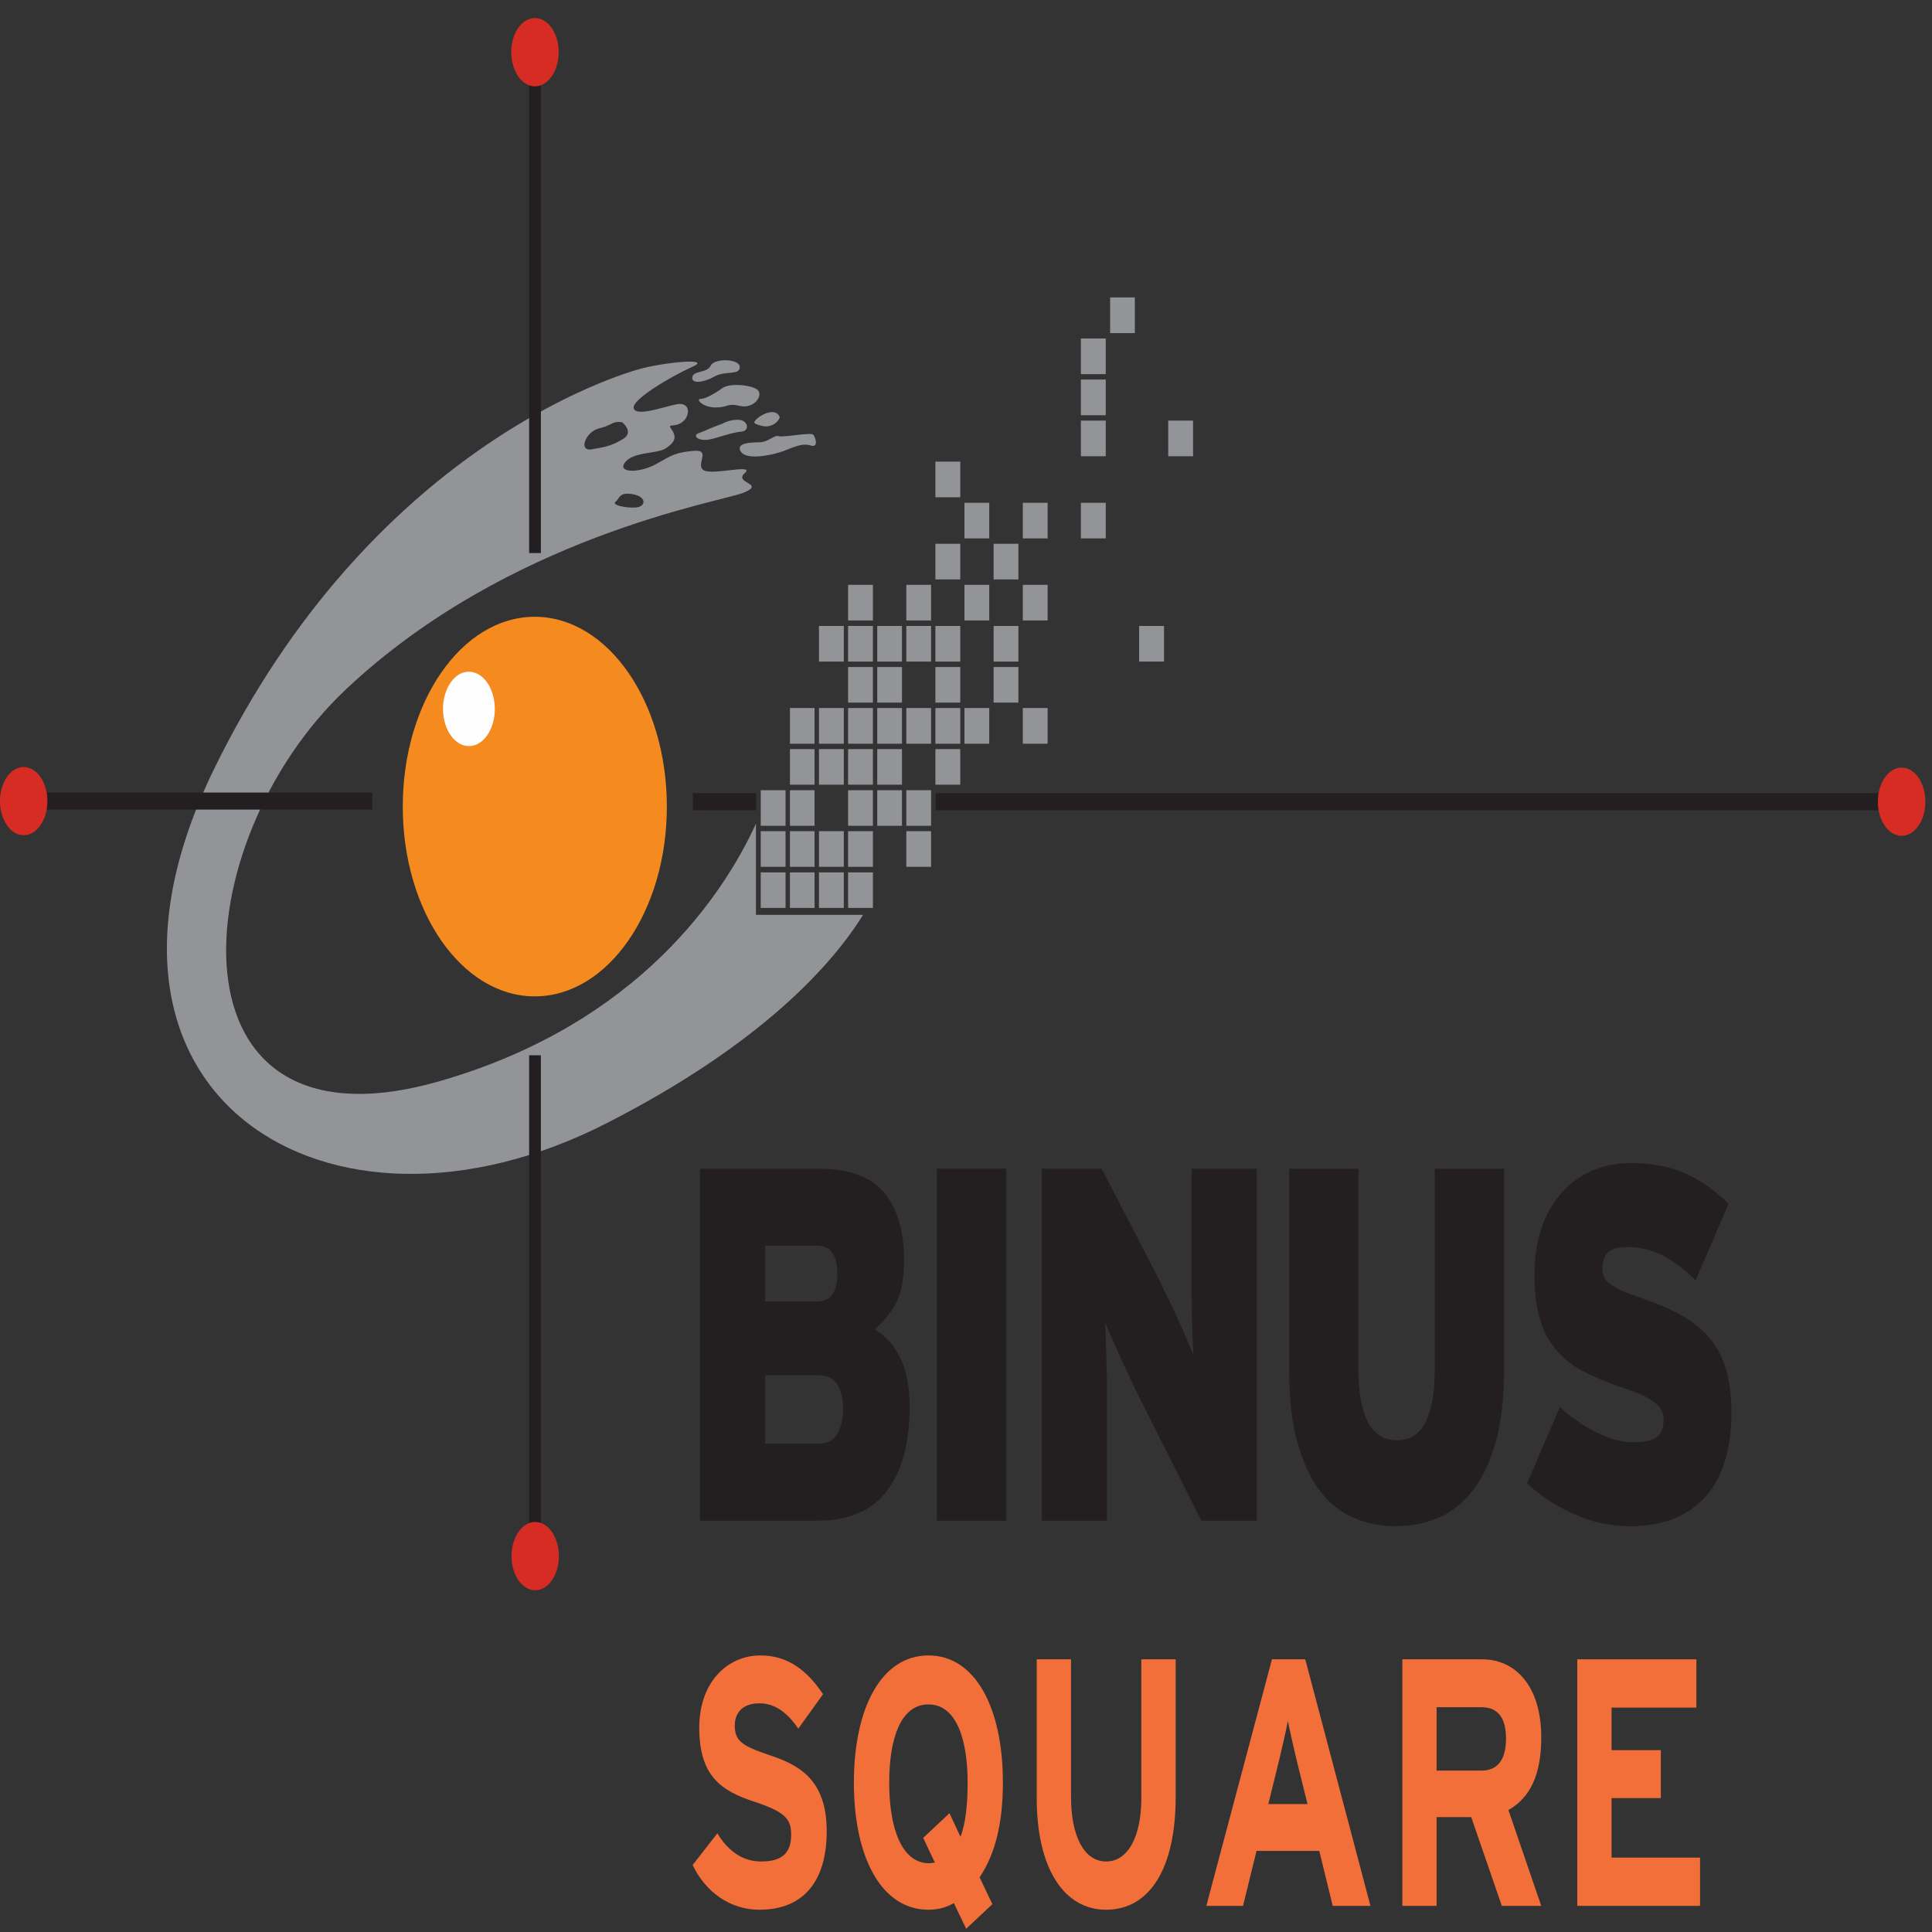 <?xml version="1.0" standalone="no"?>
<!DOCTYPE svg PUBLIC "-//W3C//DTD SVG 1.0//EN" "http://www.w3.org/TR/2001/REC-SVG-20010904/DTD/svg10.dtd">
<svg xmlns="http://www.w3.org/2000/svg" xmlns:xlink="http://www.w3.org/1999/xlink" id="body_1" width="500" height="500">

<rect width="100%" height="100%" fill="#333333" stroke="none"/>

<g transform="matrix(4.348 0 0 6.25 0 0)">
    <path transform="matrix(1 0 0 1 0 0)"  d="M45.281 37.596L46.758 37.596L46.758 36.123L45.281 36.123L45.281 37.596" stroke="none" fill="#929497" fill-rule="nonzero" />
    <path transform="matrix(1 0 0 1 0 0)"  d="M47.019 37.596L48.484 37.596L48.484 36.123L47.019 36.123L47.019 37.596" stroke="none" fill="#929497" fill-rule="nonzero" />
    <path transform="matrix(1 0 0 1 0 0)"  d="M48.745 37.596L50.225 37.596L50.225 36.123L48.745 36.123L48.745 37.596" stroke="none" fill="#929497" fill-rule="nonzero" />
    <path transform="matrix(1 0 0 1 0 0)"  d="M50.48 37.596L51.957 37.596L51.957 36.123L50.48 36.123L50.48 37.596" stroke="none" fill="#929497" fill-rule="nonzero" />
    <path transform="matrix(1 0 0 1 0 0)"  d="M45.281 35.893L46.758 35.893L46.758 34.417L45.281 34.417L45.281 35.893" stroke="none" fill="#929497" fill-rule="nonzero" />
    <path transform="matrix(1 0 0 1 0 0)"  d="M47.019 35.893L48.484 35.893L48.484 34.417L47.019 34.417L47.019 35.893" stroke="none" fill="#929497" fill-rule="nonzero" />
    <path transform="matrix(1 0 0 1 0 0)"  d="M48.745 35.893L50.225 35.893L50.225 34.417L48.745 34.417L48.745 35.893" stroke="none" fill="#929497" fill-rule="nonzero" />
    <path transform="matrix(1 0 0 1 0 0)"  d="M50.48 35.893L51.957 35.893L51.957 34.417L50.48 34.417L50.48 35.893" stroke="none" fill="#929497" fill-rule="nonzero" />
    <path transform="matrix(1 0 0 1 0 0)"  d="M53.945 35.893L55.419 35.893L55.419 34.417L53.945 34.417L53.945 35.893" stroke="none" fill="#929497" fill-rule="nonzero" />
    <path transform="matrix(1 0 0 1 0 0)"  d="M45.281 34.194L46.758 34.194L46.758 32.721L45.281 32.721L45.281 34.194" stroke="none" fill="#929497" fill-rule="nonzero" />
    <path transform="matrix(1 0 0 1 0 0)"  d="M47.019 34.194L48.484 34.194L48.484 32.721L47.019 32.721L47.019 34.194" stroke="none" fill="#929497" fill-rule="nonzero" />
    <path transform="matrix(1 0 0 1 0 0)"  d="M50.48 34.194L51.957 34.194L51.957 32.721L50.48 32.721L50.48 34.194" stroke="none" fill="#929497" fill-rule="nonzero" />
    <path transform="matrix(1 0 0 1 0 0)"  d="M52.215 34.194L53.687 34.194L53.687 32.721L52.215 32.721L52.215 34.194" stroke="none" fill="#929497" fill-rule="nonzero" />
    <path transform="matrix(1 0 0 1 0 0)"  d="M53.945 34.194L55.419 34.194L55.419 32.721L53.945 32.721L53.945 34.194" stroke="none" fill="#929497" fill-rule="nonzero" />
    <path transform="matrix(1 0 0 1 0 0)"  d="M47.019 32.492L48.484 32.492L48.484 31.019L47.019 31.019L47.019 32.492" stroke="none" fill="#929497" fill-rule="nonzero" />
    <path transform="matrix(1 0 0 1 0 0)"  d="M48.745 32.492L50.225 32.492L50.225 31.019L48.745 31.019L48.745 32.492" stroke="none" fill="#929497" fill-rule="nonzero" />
    <path transform="matrix(1 0 0 1 0 0)"  d="M50.48 32.492L51.957 32.492L51.957 31.019L50.48 31.019L50.48 32.492" stroke="none" fill="#929497" fill-rule="nonzero" />
    <path transform="matrix(1 0 0 1 0 0)"  d="M52.215 32.492L53.687 32.492L53.687 31.019L52.215 31.019L52.215 32.492" stroke="none" fill="#929497" fill-rule="nonzero" />
    <path transform="matrix(1 0 0 1 0 0)"  d="M55.676 32.492L57.156 32.492L57.156 31.019L55.676 31.019L55.676 32.492" stroke="none" fill="#929497" fill-rule="nonzero" />
    <path transform="matrix(1 0 0 1 0 0)"  d="M47.019 30.796L48.484 30.796L48.484 29.318L47.019 29.318L47.019 30.796" stroke="none" fill="#929497" fill-rule="nonzero" />
    <path transform="matrix(1 0 0 1 0 0)"  d="M48.745 30.796L50.225 30.796L50.225 29.318L48.745 29.318L48.745 30.796" stroke="none" fill="#929497" fill-rule="nonzero" />
    <path transform="matrix(1 0 0 1 0 0)"  d="M50.48 30.796L51.957 30.796L51.957 29.318L50.48 29.318L50.48 30.796" stroke="none" fill="#929497" fill-rule="nonzero" />
    <path transform="matrix(1 0 0 1 0 0)"  d="M52.215 30.796L53.687 30.796L53.687 29.318L52.215 29.318L52.215 30.796" stroke="none" fill="#929497" fill-rule="nonzero" />
    <path transform="matrix(1 0 0 1 0 0)"  d="M53.945 30.796L55.419 30.796L55.419 29.318L53.945 29.318L53.945 30.796" stroke="none" fill="#929497" fill-rule="nonzero" />
    <path transform="matrix(1 0 0 1 0 0)"  d="M55.676 30.796L57.156 30.796L57.156 29.318L55.676 29.318L55.676 30.796" stroke="none" fill="#929497" fill-rule="nonzero" />
    <path transform="matrix(1 0 0 1 0 0)"  d="M57.406 30.796L58.882 30.796L58.882 29.318L57.406 29.318L57.406 30.796" stroke="none" fill="#929497" fill-rule="nonzero" />
    <path transform="matrix(1 0 0 1 0 0)"  d="M60.879 30.796L62.357 30.796L62.357 29.318L60.879 29.318L60.879 30.796" stroke="none" fill="#929497" fill-rule="nonzero" />
    <path transform="matrix(1 0 0 1 0 0)"  d="M50.48 29.094L51.957 29.094L51.957 27.62L50.48 27.62L50.48 29.094" stroke="none" fill="#929497" fill-rule="nonzero" />
    <path transform="matrix(1 0 0 1 0 0)"  d="M52.215 29.094L53.687 29.094L53.687 27.62L52.215 27.62L52.215 29.094" stroke="none" fill="#929497" fill-rule="nonzero" />
    <path transform="matrix(1 0 0 1 0 0)"  d="M55.676 29.094L57.156 29.094L57.156 27.62L55.676 27.62L55.676 29.094" stroke="none" fill="#929497" fill-rule="nonzero" />
    <path transform="matrix(1 0 0 1 0 0)"  d="M59.142 29.094L60.617 29.094L60.617 27.62L59.142 27.62L59.142 29.094" stroke="none" fill="#929497" fill-rule="nonzero" />
    <path transform="matrix(1 0 0 1 0 0)"  d="M48.745 27.395L50.225 27.395L50.225 25.919L48.745 25.919L48.745 27.395" stroke="none" fill="#929497" fill-rule="nonzero" />
    <path transform="matrix(1 0 0 1 0 0)"  d="M50.48 27.395L51.957 27.395L51.957 25.919L50.48 25.919L50.48 27.395" stroke="none" fill="#929497" fill-rule="nonzero" />
    <path transform="matrix(1 0 0 1 0 0)"  d="M52.215 27.395L53.687 27.395L53.687 25.919L52.215 25.919L52.215 27.395" stroke="none" fill="#929497" fill-rule="nonzero" />
    <path transform="matrix(1 0 0 1 0 0)"  d="M53.945 27.395L55.419 27.395L55.419 25.919L53.945 25.919L53.945 27.395" stroke="none" fill="#929497" fill-rule="nonzero" />
    <path transform="matrix(1 0 0 1 0 0)"  d="M55.676 27.395L57.156 27.395L57.156 25.919L55.676 25.919L55.676 27.395" stroke="none" fill="#929497" fill-rule="nonzero" />
    <path transform="matrix(1 0 0 1 0 0)"  d="M59.142 27.395L60.617 27.395L60.617 25.919L59.142 25.919L59.142 27.395" stroke="none" fill="#929497" fill-rule="nonzero" />
    <path transform="matrix(1 0 0 1 0 0)"  d="M67.804 27.395L69.284 27.395L69.284 25.919L67.804 25.919L67.804 27.395" stroke="none" fill="#929497" fill-rule="nonzero" />
    <path transform="matrix(1 0 0 1 0 0)"  d="M50.48 25.692L51.957 25.692L51.957 24.216L50.48 24.216L50.48 25.692" stroke="none" fill="#929497" fill-rule="nonzero" />
    <path transform="matrix(1 0 0 1 0 0)"  d="M53.945 25.692L55.419 25.692L55.419 24.216L53.945 24.216L53.945 25.692" stroke="none" fill="#929497" fill-rule="nonzero" />
    <path transform="matrix(1 0 0 1 0 0)"  d="M57.406 25.692L58.882 25.692L58.882 24.216L57.406 24.216L57.406 25.692" stroke="none" fill="#929497" fill-rule="nonzero" />
    <path transform="matrix(1 0 0 1 0 0)"  d="M60.879 25.692L62.357 25.692L62.357 24.216L60.879 24.216L60.879 25.692" stroke="none" fill="#929497" fill-rule="nonzero" />
    <path transform="matrix(1 0 0 1 0 0)"  d="M55.676 23.993L57.156 23.993L57.156 22.517L55.676 22.517L55.676 23.993" stroke="none" fill="#929497" fill-rule="nonzero" />
    <path transform="matrix(1 0 0 1 0 0)"  d="M59.142 23.993L60.617 23.993L60.617 22.517L59.142 22.517L59.142 23.993" stroke="none" fill="#929497" fill-rule="nonzero" />
    <path transform="matrix(1 0 0 1 0 0)"  d="M57.406 22.294L58.882 22.294L58.882 20.819L57.406 20.819L57.406 22.294" stroke="none" fill="#929497" fill-rule="nonzero" />
    <path transform="matrix(1 0 0 1 0 0)"  d="M60.879 22.294L62.357 22.294L62.357 20.819L60.879 20.819L60.879 22.294" stroke="none" fill="#929497" fill-rule="nonzero" />
    <path transform="matrix(1 0 0 1 0 0)"  d="M64.336 22.294L65.816 22.294L65.816 20.819L64.336 20.819L64.336 22.294" stroke="none" fill="#929497" fill-rule="nonzero" />
    <path transform="matrix(1 0 0 1 0 0)"  d="M55.676 20.591L57.156 20.591L57.156 19.115L55.676 19.115L55.676 20.591" stroke="none" fill="#929497" fill-rule="nonzero" />
    <path transform="matrix(1 0 0 1 0 0)"  d="M64.336 18.892L65.816 18.892L65.816 17.416L64.336 17.416L64.336 18.892" stroke="none" fill="#929497" fill-rule="nonzero" />
    <path transform="matrix(1 0 0 1 0 0)"  d="M69.534 18.892L71.013 18.892L71.013 17.416L69.534 17.416L69.534 18.892" stroke="none" fill="#929497" fill-rule="nonzero" />
    <path transform="matrix(1 0 0 1 0 0)"  d="M64.336 17.193L65.816 17.193L65.816 15.716L64.336 15.716L64.336 17.193" stroke="none" fill="#929497" fill-rule="nonzero" />
    <path transform="matrix(1 0 0 1 0 0)"  d="M64.336 15.492L65.816 15.492L65.816 14.016L64.336 14.016L64.336 15.492" stroke="none" fill="#929497" fill-rule="nonzero" />
    <path transform="matrix(1 0 0 1 0 0)"  d="M66.076 13.793L67.547 13.793L67.547 12.315L66.076 12.315L66.076 13.793" stroke="none" fill="#929497" fill-rule="nonzero" />
    <path transform="matrix(1 0 0 1 0 0)"  d="M41.243 33.551L45.01 33.551L45.01 32.844L41.243 32.844L41.243 33.551" stroke="none" fill="#231F20" fill-rule="nonzero" />
    <path transform="matrix(1 0 0 1 0 0)"  d="M37.036 17.484C 36.43 17.419 36.46 17.609 35.661 17.738C 34.86 17.87 34.404 18.698 35.209 18.606C 36.012 18.508 36.365 18.477 37.07 18.184C 37.772 17.899 37.036 17.484 37.036 17.484zM37.651 20.462C 36.816 20.367 36.882 20.652 36.651 20.767C 36.365 20.909 37.196 21.04 37.843 21.015C 38.485 20.976 38.485 20.558 37.651 20.462zM45.048 37.882L45.282 37.882L51.371 37.882C 49.615 39.85 45.477 43.184 36.103 46.511C 19.486 52.417 3.245 45.326 12.754 31.825C 22.049 18.606 36.78 15.491 38.323 15.234C 39.857 14.977 42.428 14.82 41.178 15.2C 39.925 15.591 37.584 16.554 37.717 16.903C 37.843 17.26 39.38 16.873 40.241 16.743C 41.113 16.615 41.113 17.225 40.599 17.484C 40.085 17.738 39.67 17.484 39.99 17.8C 40.313 18.124 40.12 18.346 39.605 18.574C 39.094 18.797 37.68 18.698 37.196 19.152C 36.716 19.594 38.094 19.594 39.06 19.213C 40.026 18.829 40.241 18.733 41.308 18.668C 42.36 18.606 41.368 19.248 41.884 19.471C 42.399 19.695 44.995 19.182 44.323 19.594C 43.652 20.016 45.609 20.016 44.257 20.402C 42.908 20.786 30.268 22.2 20.583 28.55C 10.894 34.903 9.611 48.051 26.102 44.782C 38.124 42.395 43.154 36.906 44.995 34.109L44.995 34.109L44.995 37.882L45.048 37.882z" stroke="none" fill="#929497" fill-rule="nonzero" />
    <path transform="matrix(1 0 0 1 0 0)"  d="M23.973 33.402C 23.973 29.057 27.488 25.539 31.828 25.539C 36.174 25.539 39.692 29.057 39.692 33.402C 39.692 37.741 36.174 41.258 31.828 41.258C 27.488 41.258 23.973 37.741 23.973 33.402" stroke="none" fill="#F58A1E" fill-rule="nonzero" />
    <path transform="matrix(1 0 0 1 0 0)"  d="M26.501 29.978C 26.154 29.205 26.508 28.293 27.279 27.946C 28.062 27.603 28.97 27.951 29.317 28.728C 29.666 29.504 29.317 30.416 28.539 30.761C 27.76 31.108 26.845 30.755 26.501 29.978" stroke="none" fill="#FEFEFE" fill-rule="nonzero" />
    <path transform="matrix(1 0 0 1 0 0)"  d="M44.032 15.201C 44.032 14.848 42.524 14.82 42.301 15.141C 42.077 15.46 41.275 15.334 41.208 15.618C 41.15 15.913 41.884 15.841 42.524 15.592C 43.17 15.334 44.032 15.556 44.032 15.201" stroke="none" fill="#929497" fill-rule="nonzero" />
    <path transform="matrix(1 0 0 1 0 0)"  d="M45.156 16.196C 44.933 15.941 43.454 15.841 43.002 16.067C 42.556 16.295 41.979 16.52 41.689 16.52C 41.401 16.52 41.819 16.872 42.589 16.872C 43.358 16.872 43.261 16.678 44.032 16.807C 44.8 16.937 45.375 16.458 45.156 16.196" stroke="none" fill="#929497" fill-rule="nonzero" />
    <path transform="matrix(1 0 0 1 0 0)"  d="M43.002 17.543C 42.205 17.738 42.014 17.835 41.596 17.933C 41.173 18.026 41.562 18.348 42.491 18.155C 43.426 17.966 43.71 17.899 44.159 17.87C 44.611 17.835 44.545 17.418 43.999 17.385C 43.456 17.355 43.002 17.543 43.002 17.543" stroke="none" fill="#929497" fill-rule="nonzero" />
    <path transform="matrix(1 0 0 1 0 0)"  d="M46.405 17.255C 46.163 16.89 45.41 17.127 45.089 17.319C 44.775 17.515 44.834 17.543 45.375 17.639C 45.926 17.738 46.421 17.418 46.405 17.255" stroke="none" fill="#929497" fill-rule="nonzero" />
    <path transform="matrix(1 0 0 1 0 0)"  d="M48.394 17.994C 48.195 17.899 46.597 18.123 46.342 18.061C 46.083 17.994 45.733 18.315 45.186 18.315C 44.643 18.315 43.775 18.35 44.096 18.701C 44.421 19.053 45.8 18.863 46.405 18.73C 47.019 18.606 47.658 18.315 48.235 18.445C 48.809 18.571 48.478 18.016 48.394 17.994" stroke="none" fill="#929497" fill-rule="nonzero" />
    <path transform="matrix(1 0 0 1 0 0)"  d="M2.778 33.524L22.152 33.524L22.152 32.818L2.778 32.818L2.778 33.524" stroke="none" fill="#231F20" fill-rule="nonzero" />
    <path transform="matrix(1 0 0 1 0 0)"  d="M31.495 63.069L32.194 63.069L32.194 43.697L31.495 43.697L31.495 63.069" stroke="none" fill="#231F20" fill-rule="nonzero" />
    <path transform="matrix(1 0 0 1 0 0)"  d="M31.495 22.9L32.194 22.9L32.194 3.53L31.495 3.53L31.495 22.9" stroke="none" fill="#231F20" fill-rule="nonzero" />
    <path transform="matrix(1 0 0 1 0 0)"  d="M55.694 33.551L111.831 33.551L111.831 32.844L55.694 32.844L55.694 33.551" stroke="none" fill="#231F20" fill-rule="nonzero" />
    <path transform="matrix(1 0 0 1 0 0)"  d="M111.773 33.195C 111.773 32.419 112.41 31.785 113.189 31.785C 113.971 31.785 114.601 32.419 114.601 33.195C 114.601 33.977 113.971 34.609 113.189 34.609C 112.41 34.609 111.773 33.977 111.773 33.195" stroke="none" fill="#D72C24" fill-rule="nonzero" />
    <path transform="matrix(1 0 0 1 0 0)"  d="M30.432 2.157C 30.432 1.38 31.054 0.747 31.842 0.747C 32.621 0.747 33.253 1.38 33.253 2.157C 33.253 2.939 32.621 3.575 31.842 3.575C 31.054 3.575 30.432 2.939 30.432 2.157" stroke="none" fill="#D72C24" fill-rule="nonzero" />
    <path transform="matrix(1 0 0 1 0 0)"  d="M50.183 58.347C 50.183 57.912 50.067 57.574 49.835 57.323C 49.593 57.075 49.233 56.949 48.745 56.949L48.745 56.949L45.539 56.949L45.539 59.781L48.724 59.781C 49.222 59.781 49.593 59.647 49.835 59.378C 50.067 59.104 50.183 58.764 50.183 58.347M49.846 52.733C 49.846 52.413 49.762 52.136 49.575 51.91C 49.397 51.69 49.068 51.577 48.583 51.577L48.583 51.577L45.539 51.577L45.539 53.893L48.583 53.893C 49.054 53.893 49.385 53.785 49.571 53.571C 49.759 53.364 49.846 53.084 49.846 52.733M54.141 58.27C 54.141 59.768 53.687 60.921 52.787 61.738C 51.881 62.561 50.508 62.969 48.661 62.969L48.661 62.969L41.664 62.969L41.664 48.393L48.707 48.393C 50.508 48.393 51.81 48.719 52.611 49.37C 53.406 50.027 53.809 50.964 53.809 52.189C 53.809 52.983 53.637 53.591 53.294 54.004C 52.957 54.421 52.544 54.771 52.055 55.047C 52.724 55.321 53.243 55.721 53.596 56.244C 53.96 56.759 54.141 57.439 54.141 58.27" stroke="none" fill="#231F20" fill-rule="nonzero" />
    <path transform="matrix(1 0 0 1 0 0)"  d="M55.759 62.969L59.892 62.969L59.892 48.393L55.759 48.393L55.759 62.969" stroke="none" fill="#231F20" fill-rule="nonzero" />
    <path transform="matrix(1 0 0 1 0 0)"  d="M71.508 62.969L68.028 58.156C 67.86 57.934 67.674 57.661 67.447 57.335C 67.224 57.008 66.999 56.681 66.789 56.356C 66.576 56.032 66.378 55.718 66.186 55.425C 66.005 55.139 65.852 54.909 65.757 54.743C 65.787 54.909 65.803 55.14 65.819 55.439C 65.834 55.743 65.849 56.065 65.86 56.42C 65.879 56.773 65.885 57.137 65.885 57.511L65.885 57.511L65.885 58.509L65.885 62.969L62.009 62.969L62.009 48.393L65.572 48.393L68.78 52.704C 68.945 52.921 69.146 53.199 69.372 53.538C 69.602 53.866 69.828 54.199 70.049 54.536C 70.275 54.865 70.472 55.183 70.652 55.473C 70.836 55.762 70.967 55.985 71.05 56.136C 71.023 55.971 70.999 55.743 70.99 55.439C 70.975 55.14 70.96 54.818 70.939 54.462C 70.932 54.103 70.924 53.745 70.924 53.368L70.924 53.368L70.924 52.367L70.924 48.393L74.799 48.393L74.799 62.969L71.508 62.969z" stroke="none" fill="#231F20" fill-rule="nonzero" />
    <path transform="matrix(1 0 0 1 0 0)"  d="M89.033 59.699C 88.707 60.517 88.252 61.188 87.674 61.706C 87.099 62.226 86.424 62.607 85.636 62.841C 84.847 63.076 84.004 63.196 83.087 63.196C 82.167 63.196 81.32 63.076 80.544 62.841C 79.768 62.607 79.096 62.226 78.534 61.706C 77.977 61.188 77.533 60.517 77.215 59.699C 76.887 58.884 76.735 57.89 76.735 56.744L76.735 56.744L76.735 48.395L80.855 48.395L80.855 56.744C 80.855 57.644 81.042 58.355 81.406 58.865C 81.782 59.381 82.354 59.636 83.147 59.636C 83.938 59.636 84.514 59.381 84.865 58.865C 85.218 58.355 85.397 57.644 85.397 56.744L85.397 56.744L85.397 48.395L89.523 48.395L89.523 56.744C 89.523 57.89 89.358 58.884 89.033 59.699" stroke="none" fill="#231F20" fill-rule="nonzero" />
    <path transform="matrix(1 0 0 1 0 0)"  d="M103.055 58.493C 103.055 59.327 102.906 60.034 102.604 60.637C 102.307 61.231 101.893 61.719 101.352 62.093C 100.825 62.463 100.191 62.746 99.455 62.928C 98.716 63.107 97.911 63.199 97.039 63.199C 95.859 63.199 94.729 63.025 93.656 62.686C 92.579 62.345 91.66 61.927 90.89 61.428L90.89 61.428L92.852 58.261C 93.111 58.443 93.425 58.621 93.78 58.79C 94.129 58.969 94.499 59.127 94.884 59.258C 95.263 59.4 95.65 59.507 96.037 59.595C 96.428 59.677 96.786 59.721 97.12 59.721C 97.838 59.721 98.342 59.649 98.609 59.507C 98.881 59.375 99.019 59.13 99.019 58.783C 99.019 58.647 98.978 58.517 98.905 58.407C 98.827 58.298 98.689 58.188 98.502 58.084C 98.315 57.978 98.069 57.877 97.747 57.769C 97.425 57.669 97.023 57.559 96.537 57.45C 95.666 57.243 94.896 57.021 94.251 56.784C 93.592 56.549 93.048 56.25 92.627 55.897C 92.193 55.545 91.869 55.12 91.652 54.612C 91.438 54.116 91.332 53.501 91.332 52.764C 91.332 52.087 91.465 51.459 91.737 50.89C 92.01 50.317 92.395 49.836 92.896 49.433C 93.39 49.031 93.992 48.719 94.702 48.495C 95.41 48.271 96.203 48.161 97.077 48.161C 98.331 48.161 99.412 48.307 100.337 48.598C 101.257 48.89 102.111 49.306 102.887 49.847L102.887 49.847L100.927 53.012C 100.279 52.571 99.63 52.227 98.973 51.996C 98.32 51.756 97.619 51.639 96.869 51.639C 96.257 51.639 95.859 51.723 95.666 51.885C 95.473 52.057 95.376 52.271 95.376 52.536C 95.376 52.671 95.41 52.797 95.488 52.896C 95.559 53.001 95.693 53.1 95.867 53.19C 96.052 53.276 96.297 53.372 96.596 53.462C 96.902 53.551 97.296 53.653 97.767 53.765C 98.682 53.987 99.475 54.226 100.141 54.49C 100.805 54.757 101.352 55.065 101.78 55.428C 102.215 55.79 102.535 56.223 102.742 56.72C 102.95 57.222 103.055 57.808 103.055 58.493" stroke="none" fill="#231F20" fill-rule="nonzero" />
    <path transform="matrix(1 0 0 1 0 0)"  d="M45.196 79.078C 43.489 79.078 42.003 78.364 41.227 77.226L41.227 77.226L42.7 75.913C 43.415 76.743 44.336 77.08 45.312 77.08C 46.521 77.08 47.091 76.743 47.091 75.972C 47.091 75.315 46.741 75.022 44.816 74.586C 42.936 74.147 41.621 73.549 41.621 71.537C 41.621 69.685 43.255 68.548 45.269 68.548C 46.858 68.548 48.025 69.145 48.988 70.152L48.988 70.152L47.516 71.581C 46.858 70.91 46.127 70.531 45.196 70.531C 44.1 70.531 43.735 70.998 43.735 71.45C 43.735 72.092 44.174 72.295 45.796 72.675C 47.412 73.054 49.208 73.61 49.208 75.824C 49.208 77.766 47.983 79.078 45.196 79.078" stroke="none" fill="#F26F3A" fill-rule="nonzero" />
    <path transform="matrix(1 0 0 1 0 0)"  d="M55.262 70.576C 53.612 70.576 52.927 71.99 52.927 73.813C 52.927 75.68 53.656 77.153 55.303 77.153C 55.419 77.153 55.54 77.137 55.642 77.124L55.642 77.124L54.95 76.102L56.514 75.081L57.169 76.057C 57.489 75.49 57.594 74.672 57.594 73.813C 57.594 71.99 56.906 70.576 55.262 70.576M58.307 77.736L59.067 78.847L57.508 79.866L56.775 78.802C 56.311 78.99 55.827 79.078 55.262 79.078C 52.473 79.078 50.824 76.919 50.824 73.813C 50.824 70.708 52.473 68.548 55.262 68.548C 58.046 68.548 59.694 70.708 59.694 73.813C 59.694 75.563 59.196 76.817 58.307 77.736" stroke="none" fill="#F26F3A" fill-rule="nonzero" />
    <path transform="matrix(1 0 0 1 0 0)"  d="M65.835 79.078C 63.37 79.078 61.707 77.417 61.707 74.439L61.707 74.439L61.707 68.709L63.749 68.709L63.749 74.409C 63.749 76.044 64.538 77.08 65.835 77.08C 67.13 77.08 67.934 76.073 67.934 74.439L67.934 74.439L67.934 68.709L69.977 68.709L69.977 74.409C 69.977 77.371 68.43 79.078 65.835 79.078" stroke="none" fill="#F26F3A" fill-rule="nonzero" />
    <path transform="matrix(1 0 0 1 0 0)"  d="M77.166 72.85C 76.964 72.253 76.76 71.639 76.656 71.259C 76.555 71.639 76.351 72.253 76.147 72.85L76.147 72.85L75.492 74.703L77.825 74.703L77.166 72.85zM79.326 78.918L78.525 76.642L74.791 76.642L73.987 78.918L71.802 78.918L75.709 68.709L77.691 68.709L81.572 78.918L79.326 78.918z" stroke="none" fill="#F26F3A" fill-rule="nonzero" />
    <path transform="matrix(1 0 0 1 0 0)"  d="M88.18 70.692L85.509 70.692L85.509 73.316L88.18 73.316C 89.127 73.316 89.64 72.879 89.64 71.989C 89.64 71.071 89.085 70.692 88.18 70.692zM89.391 78.918L87.569 75.242L85.509 75.242L85.509 78.918L83.47 78.918L83.47 68.709L88.227 68.709C 90.149 68.709 91.738 69.773 91.738 71.944C 91.738 73.476 91.084 74.439 89.783 74.948L89.783 74.948L91.738 78.918L89.391 78.918z" stroke="none" fill="#F26F3A" fill-rule="nonzero" />
    <path transform="matrix(1 0 0 1 0 0)"  d="M93.882 78.918L93.882 68.709L100.971 68.709L100.971 70.708L95.923 70.708L95.923 72.47L98.854 72.47L98.854 74.455L95.923 74.455L95.923 76.919L101.188 76.919L101.188 78.918L93.882 78.918" stroke="none" fill="#F26F3A" fill-rule="nonzero" />
    <path transform="matrix(1 0 0 1 0 0)"  d="M30.446 64.438C 30.446 63.658 31.077 63.021 31.856 63.021C 32.634 63.021 33.265 63.658 33.265 64.438C 33.265 65.216 32.634 65.849 31.856 65.849C 31.077 65.849 30.446 65.216 30.446 64.438" stroke="none" fill="#D72C24" fill-rule="nonzero" />
    <path transform="matrix(1 0 0 1 0 0)"  d="M0 33.171C 0 32.392 0.628 31.761 1.406 31.761C 2.194 31.761 2.821 32.392 2.821 33.171C 2.821 33.951 2.194 34.584 1.406 34.584C 0.628 34.584 0 33.951 0 33.171" stroke="none" fill="#D72C24" fill-rule="nonzero" />
</g>
</svg>